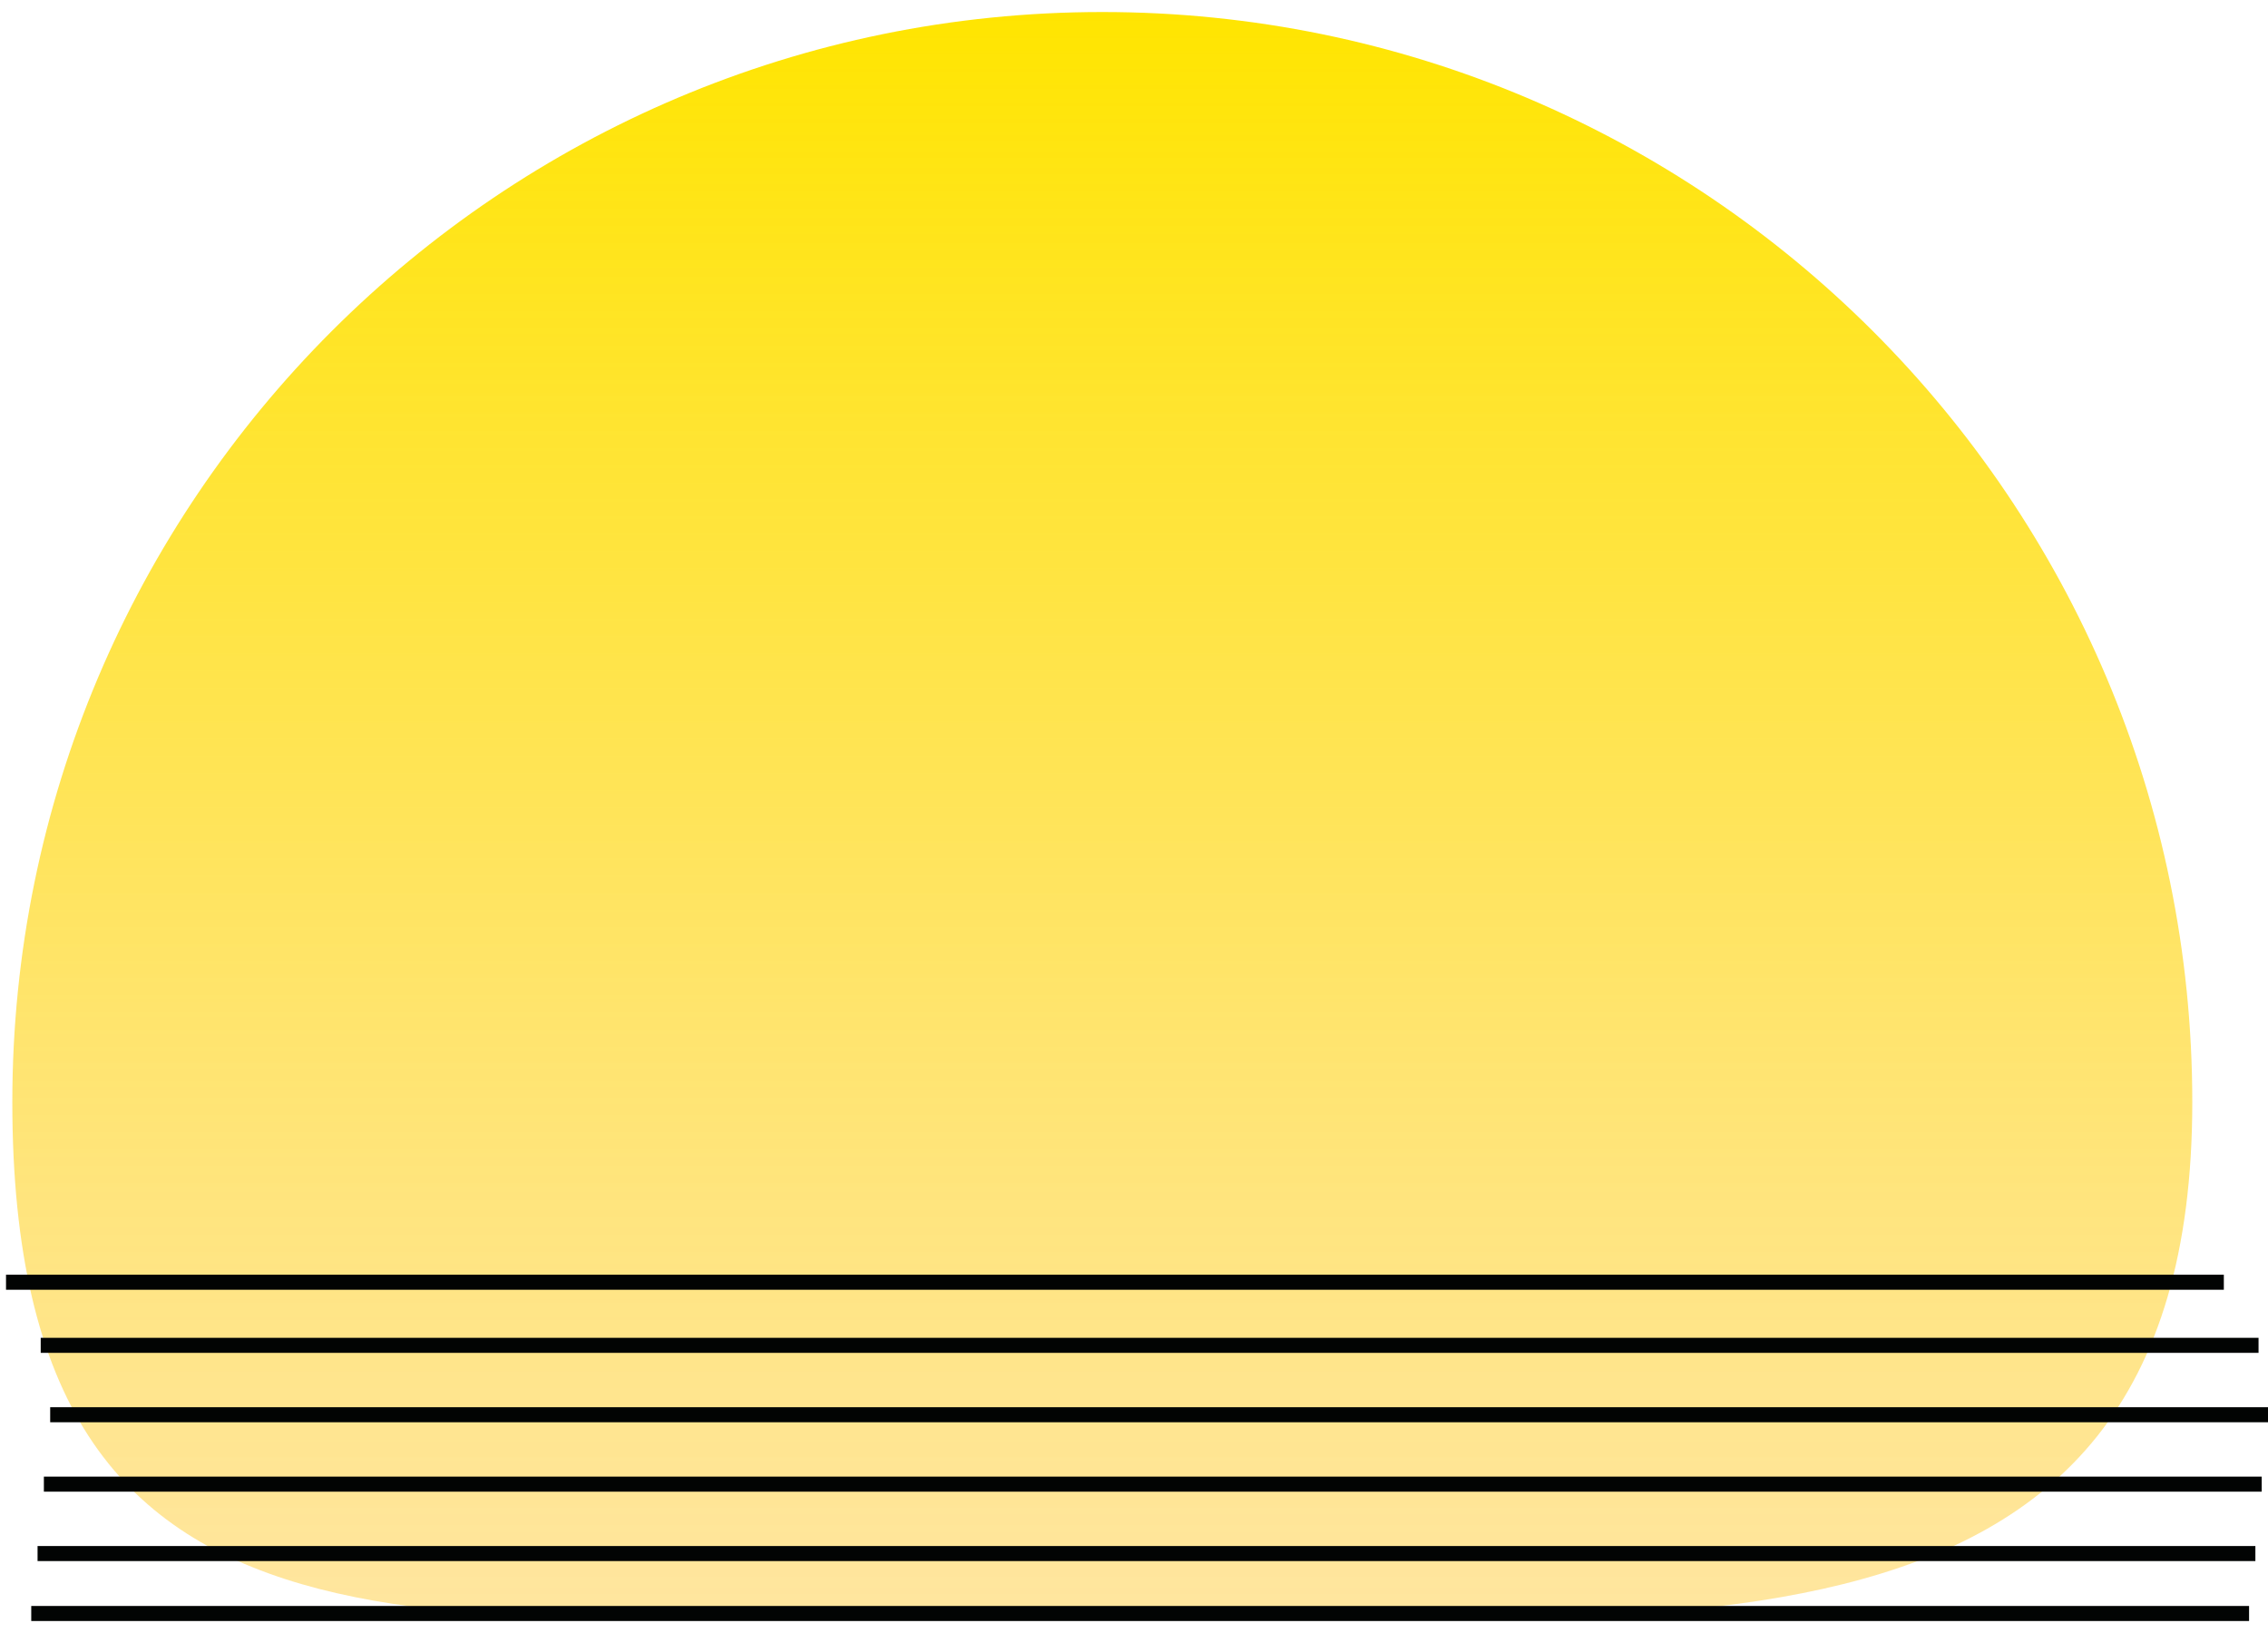 <svg width="754" height="543" viewBox="0 0 754 543" fill="none" xmlns="http://www.w3.org/2000/svg">
<g filter="url(#filter0_f_46_459)">
<path d="M728.828 366.365C728.828 566.494 546.664 536.798 346.536 536.798C146.407 536.798 4.098 566.494 4.098 366.365C4.098 166.237 166.334 4 366.463 4C566.592 4 728.828 166.237 728.828 366.365Z" fill="url(#paint0_linear_46_459)"/>
</g>
<line x1="2" y1="426.27" x2="739.317" y2="426.27" stroke="#020403" stroke-width="5"/>
<line x1="13.537" y1="447.246" x2="750.854" y2="447.246" stroke="#020403" stroke-width="5"/>
<line x1="16.683" y1="470.32" x2="754" y2="470.32" stroke="#020403" stroke-width="5"/>
<line x1="14.586" y1="493.394" x2="751.902" y2="493.394" stroke="#020403" stroke-width="5"/>
<line x1="12.488" y1="516.468" x2="749.805" y2="516.468" stroke="#020403" stroke-width="5"/>
<line x1="10.39" y1="536.395" x2="747.707" y2="536.395" stroke="#020403" stroke-width="5"/>
<defs>
<filter id="filter0_f_46_459" x="0.098" y="0" width="732.731" height="542.353" filterUnits="userSpaceOnUse" color-interpolation-filters="sRGB">
<feFlood flood-opacity="0" result="BackgroundImageFix"/>
<feBlend mode="normal" in="SourceGraphic" in2="BackgroundImageFix" result="shape"/>
<feGaussianBlur stdDeviation="2" result="effect1_foregroundBlur_46_459"/>
</filter>
<linearGradient id="paint0_linear_46_459" x1="366.463" y1="4" x2="366.463" y2="728.731" gradientUnits="userSpaceOnUse">
<stop stop-color="#FFE500"/>
<stop offset="1" stop-color="#FFD28D" stop-opacity="0.5"/>
</linearGradient>
</defs>
</svg>
